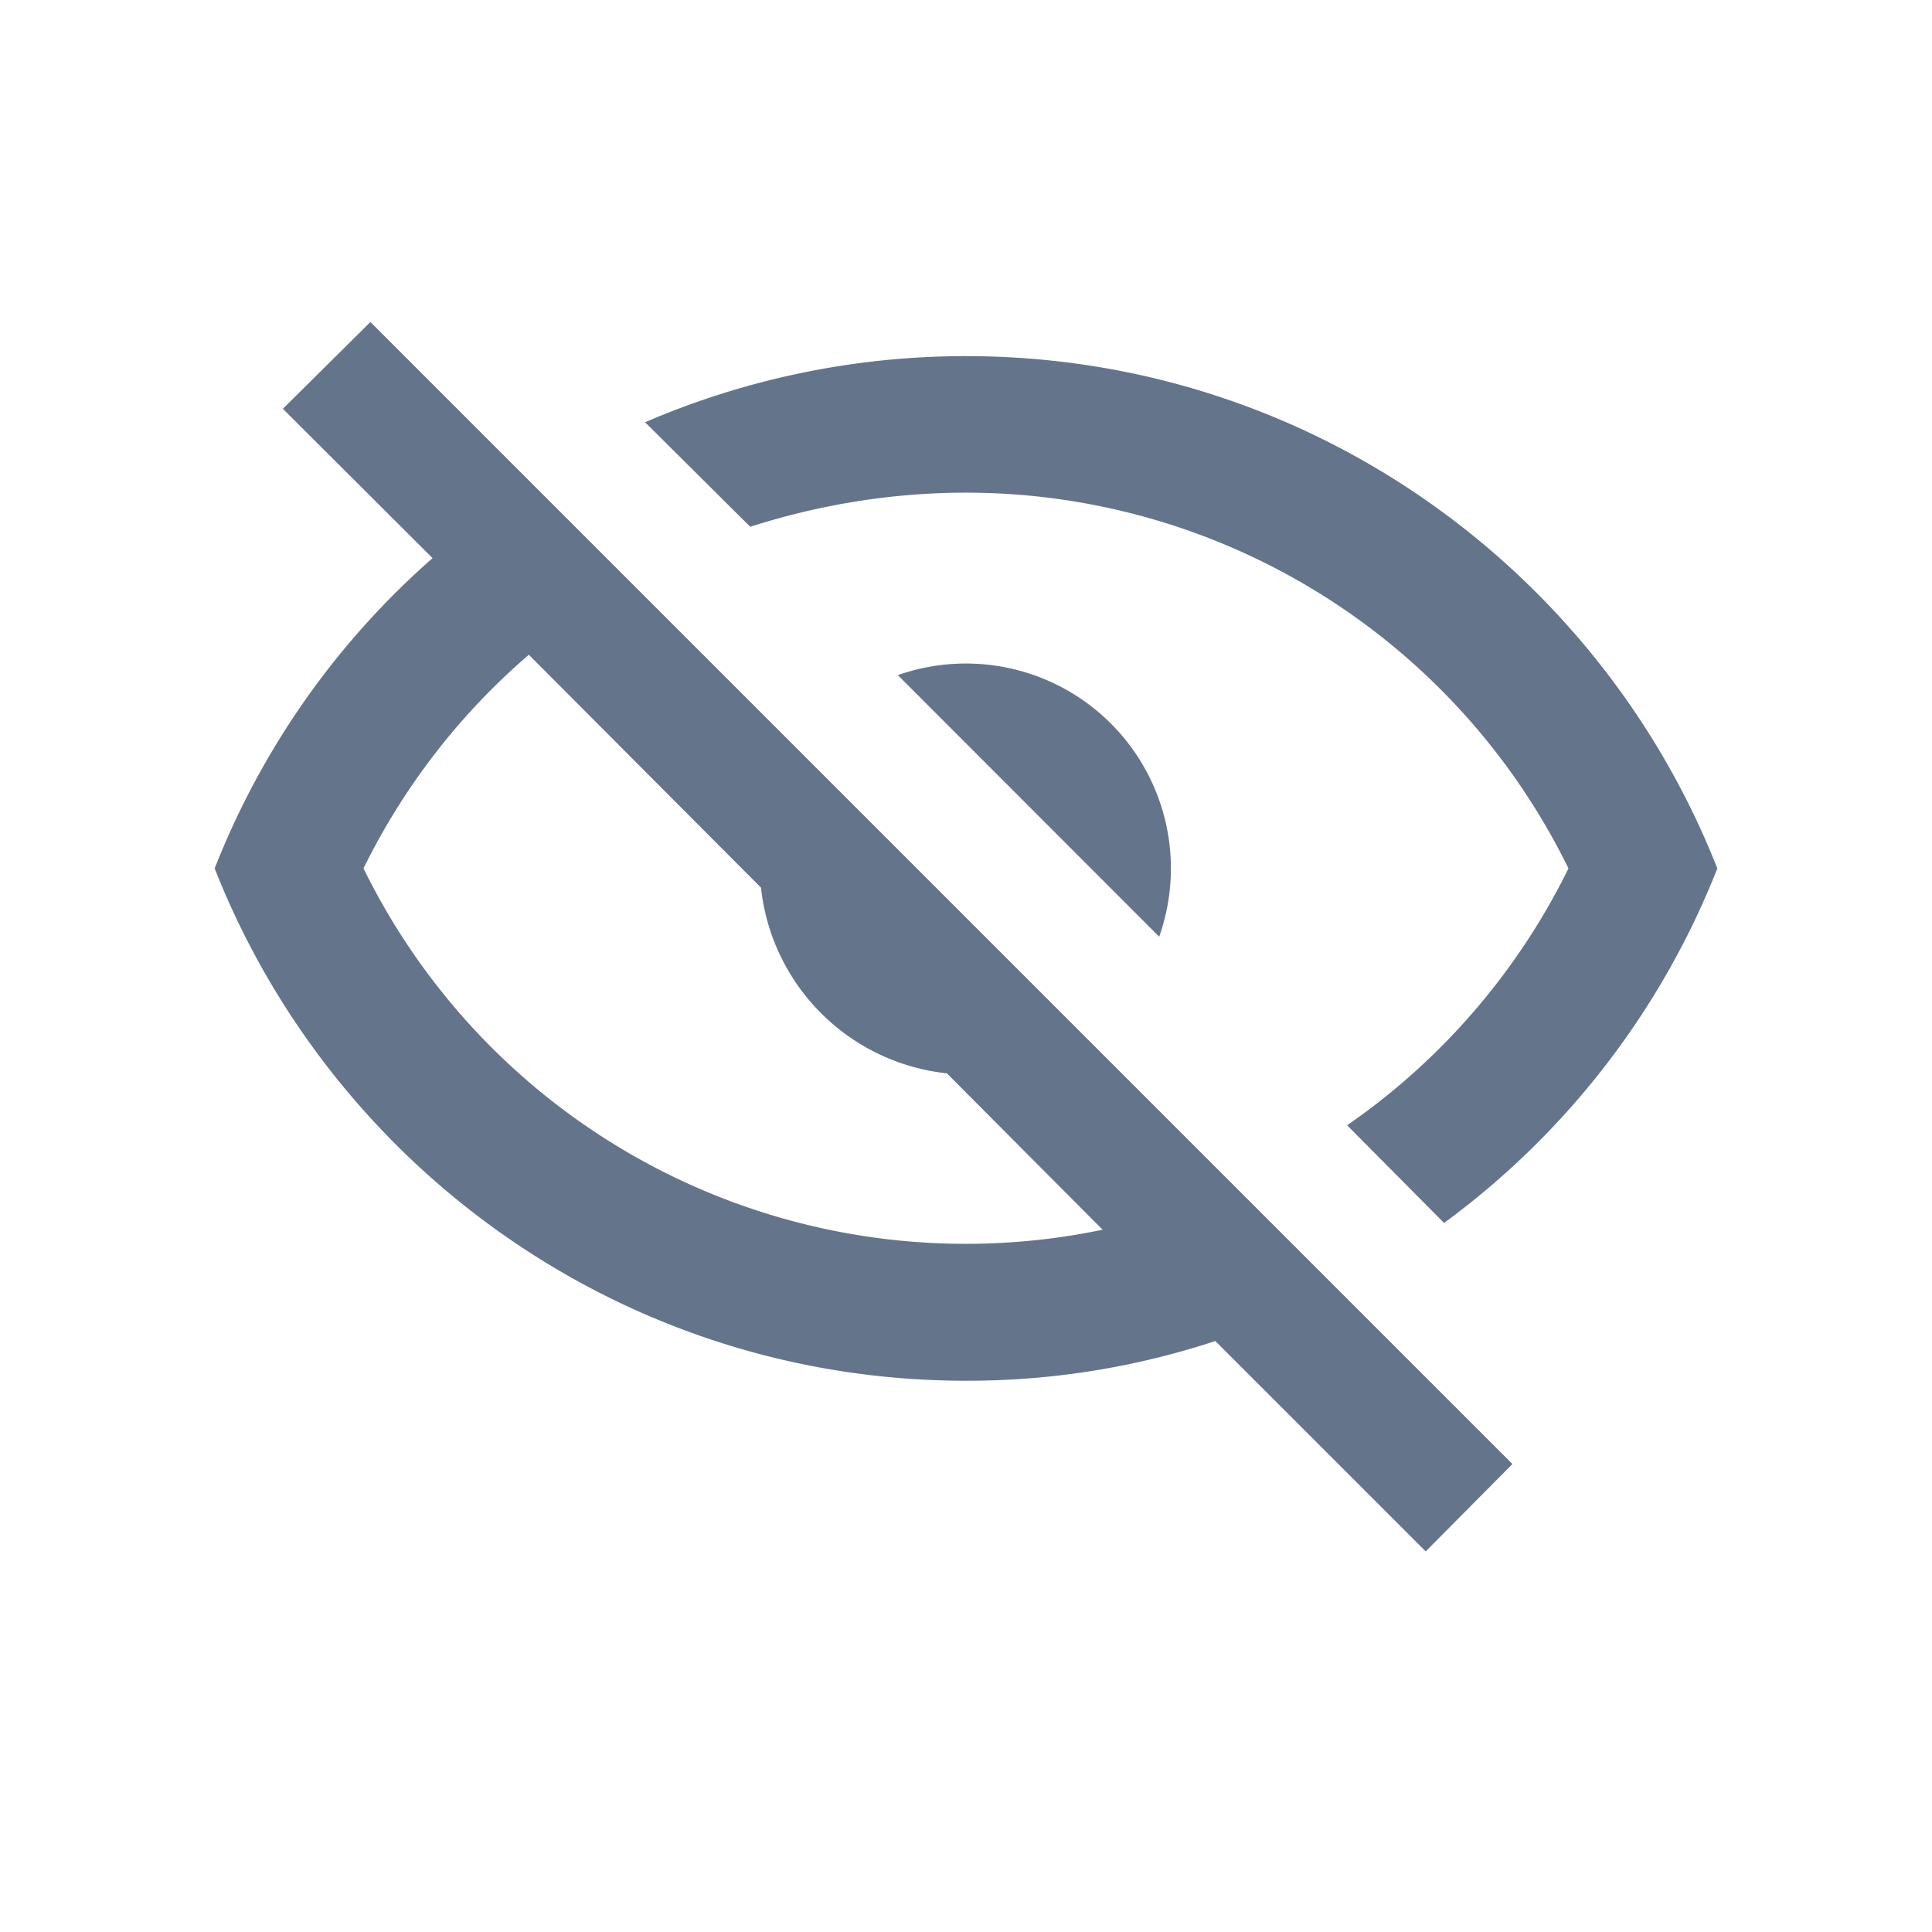 <svg xmlns="http://www.w3.org/2000/svg" width="18" height="18" fill="none"><path fill="#64748B" d="M2.636 3.808 3.451 3l10.64 10.64-.808.814-1.96-1.96a7.365 7.365 0 0 1-2.323.37c-3.182 0-5.9-1.98-7-4.773A7.48 7.48 0 0 1 4.03 5.2L2.636 3.809ZM9 6.182a1.909 1.909 0 0 1 1.8 2.545L8.365 6.29A1.91 1.91 0 0 1 9 6.182Zm0-2.864c3.182 0 5.9 1.98 7 4.773a7.509 7.509 0 0 1-2.546 3.303l-.903-.91a6.274 6.274 0 0 0 2.062-2.393A6.249 6.249 0 0 0 9 4.59c-.694 0-1.375.114-2.01.318l-.98-.974A7.55 7.55 0 0 1 9 3.318ZM3.387 8.091a6.249 6.249 0 0 0 6.886 3.366L8.822 10A1.95 1.95 0 0 1 7.09 8.27L4.927 6.1a6.271 6.271 0 0 0-1.54 1.99Z"/></svg>